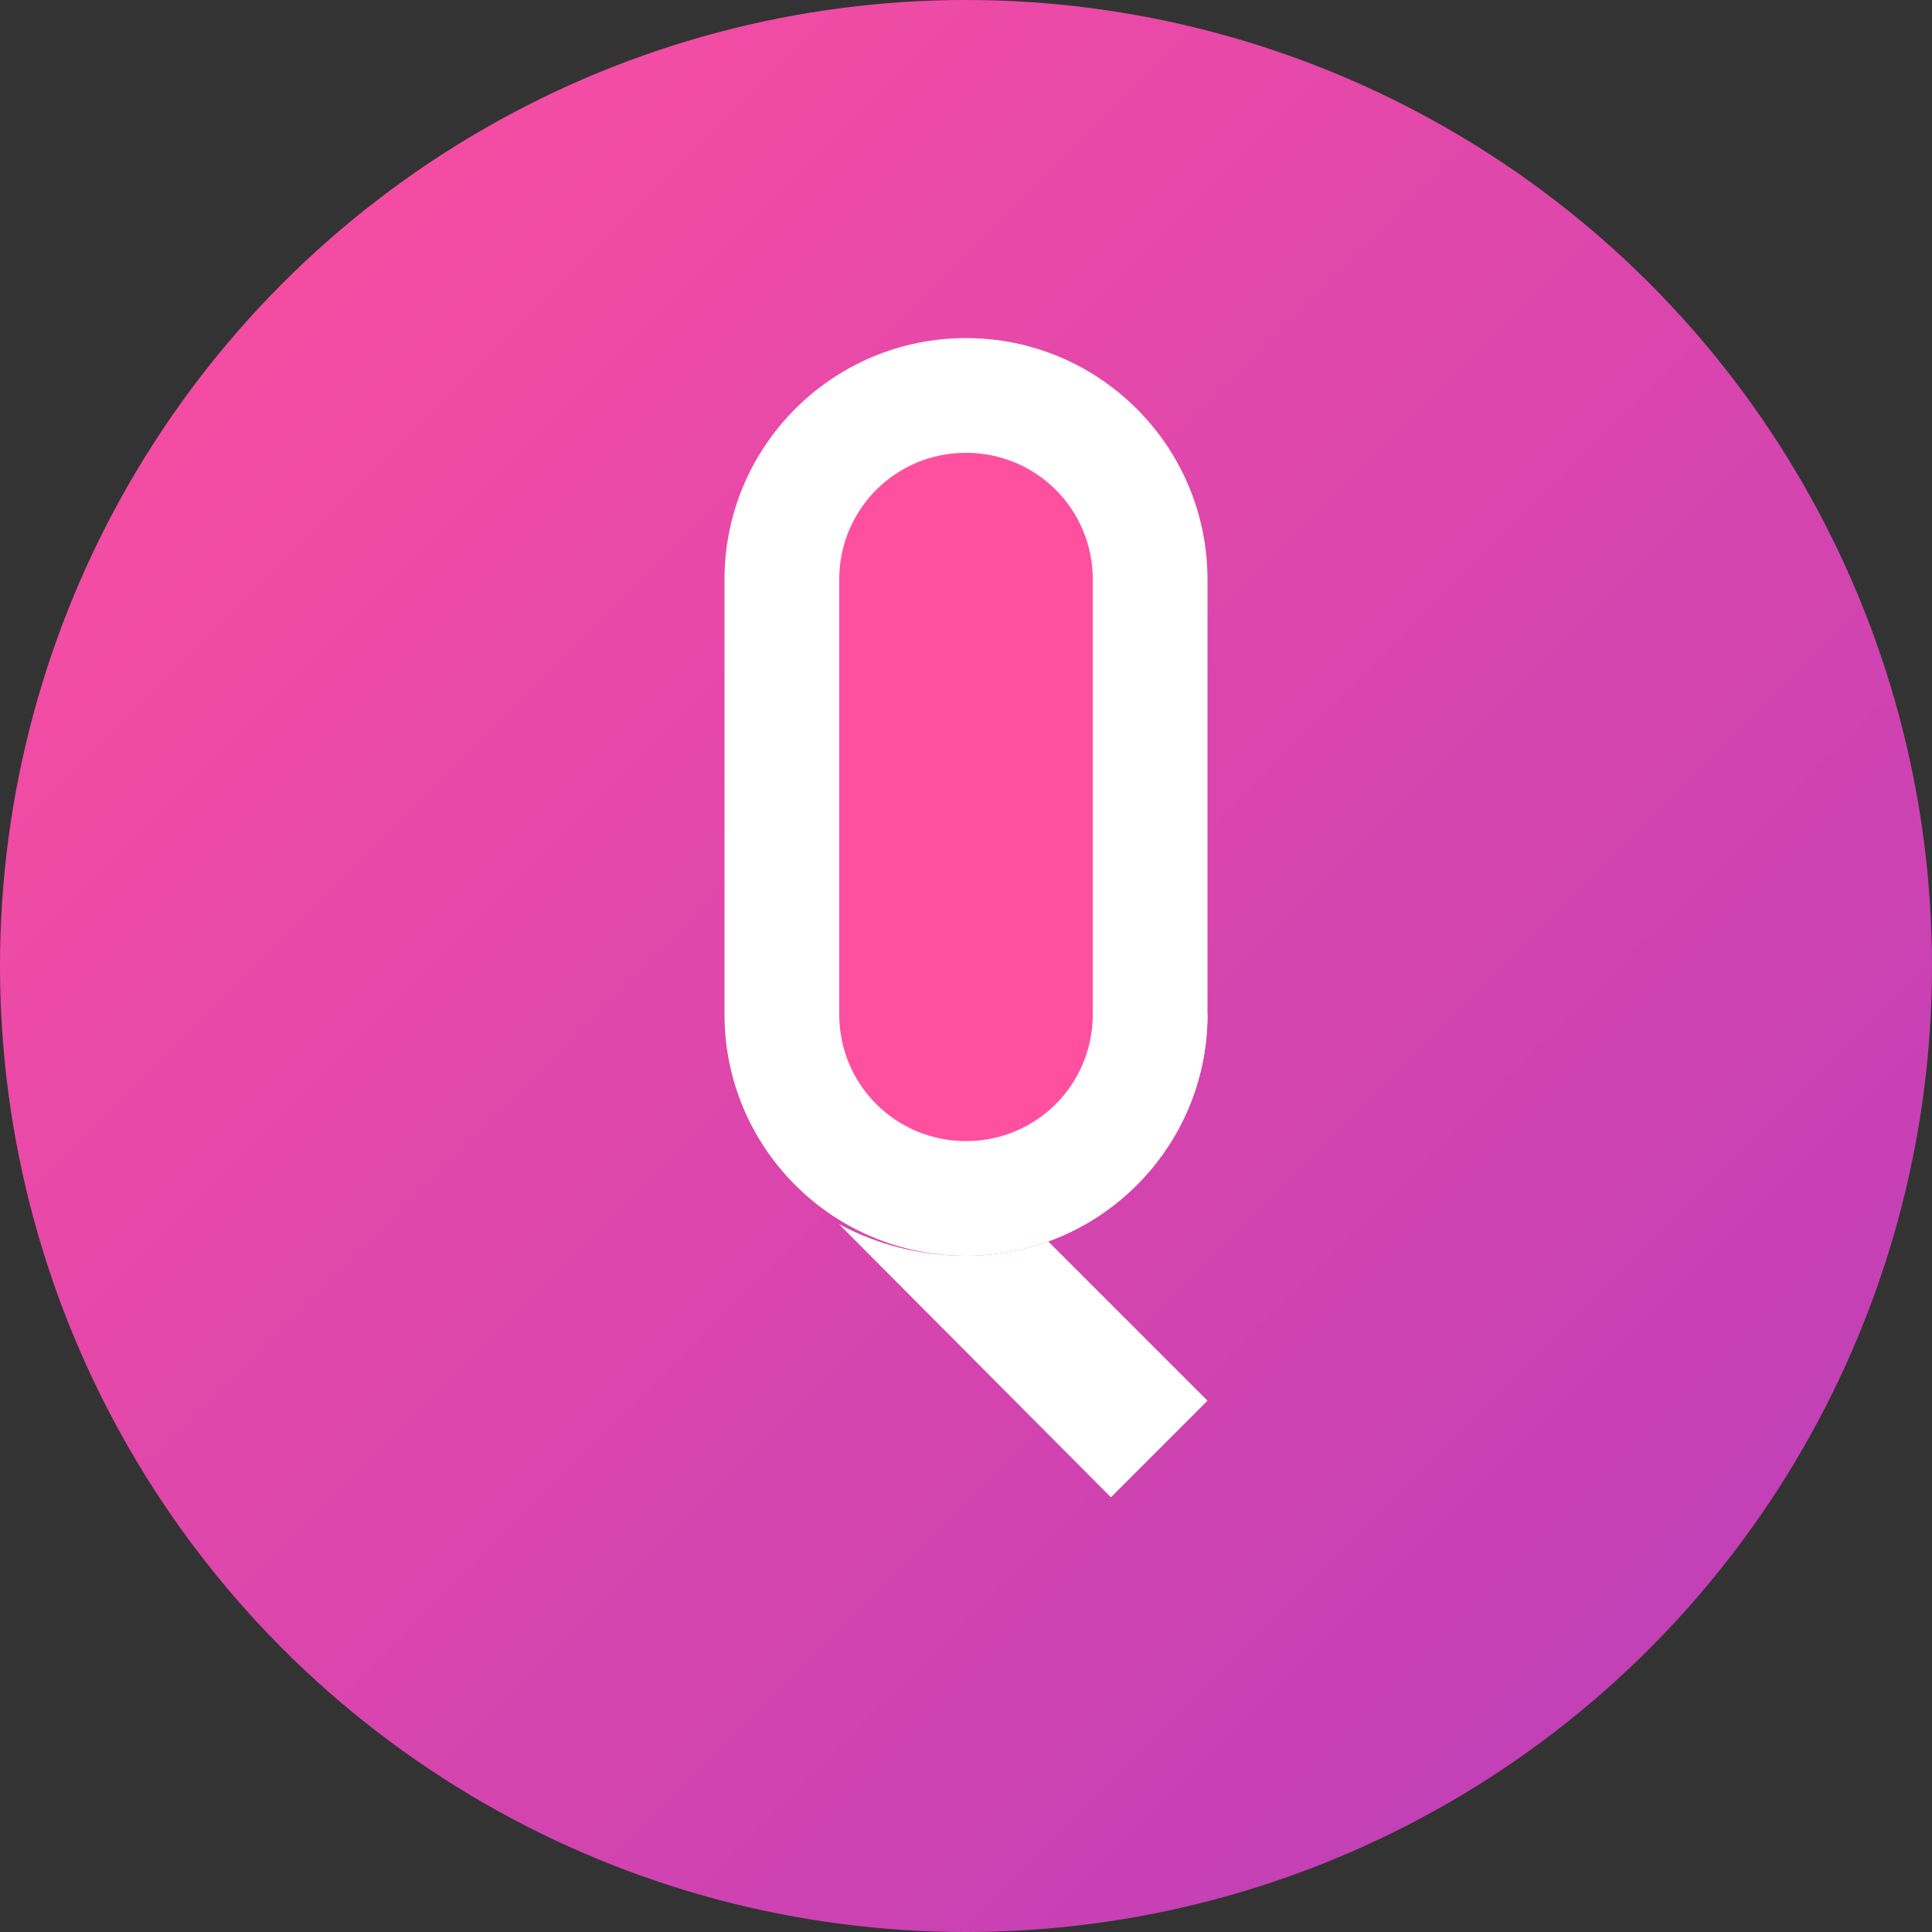 <?xml version="1.0" encoding="UTF-8"?>
<svg width="64" height="64" viewBox="0 0 64 64" fill="none" xmlns="http://www.w3.org/2000/svg">
  <rect x="0" y="0" width="64" height="64" fill="#333333" stroke="none"/>
  <!-- Background Circle -->
  <circle cx="32" cy="32" r="32" fill="url(#paint0_linear)" />
  
  <!-- Stylized Q Letter -->
  <path d="M24 19.2C24 14.782 27.582 11.2 32 11.2C36.418 11.2 40 14.782 40 19.2V33.6C40 38.018 36.418 41.6 32 41.6C27.582 41.6 24 38.018 24 33.6V19.2Z" fill="white"/>
  <path d="M40 33.6C40 38.018 36.418 41.6 32 41.6C30.478 41.6 29.045 41.224 27.795 40.553L36.8 49.6L40 46.4L33.6 40L40 33.6Z" fill="white"/>
  
  <!-- Inner Cutout -->
  <path d="M27.8 19.2C27.8 16.87 29.671 15 32 15C34.33 15 36.2 16.87 36.2 19.2V33.6C36.2 35.929 34.33 37.8 32 37.8C29.671 37.8 27.8 35.929 27.8 33.6V19.2Z" fill="#ff4f9f"/>
  
  <!-- Gradients -->
  <defs>
    <linearGradient id="paint0_linear" x1="0" y1="0" x2="64" y2="64" gradientUnits="userSpaceOnUse">
      <stop offset="0" stop-color="#ff4f9f" />
      <stop offset="1" stop-color="#b83dba" />
    </linearGradient>
  </defs>
</svg>
